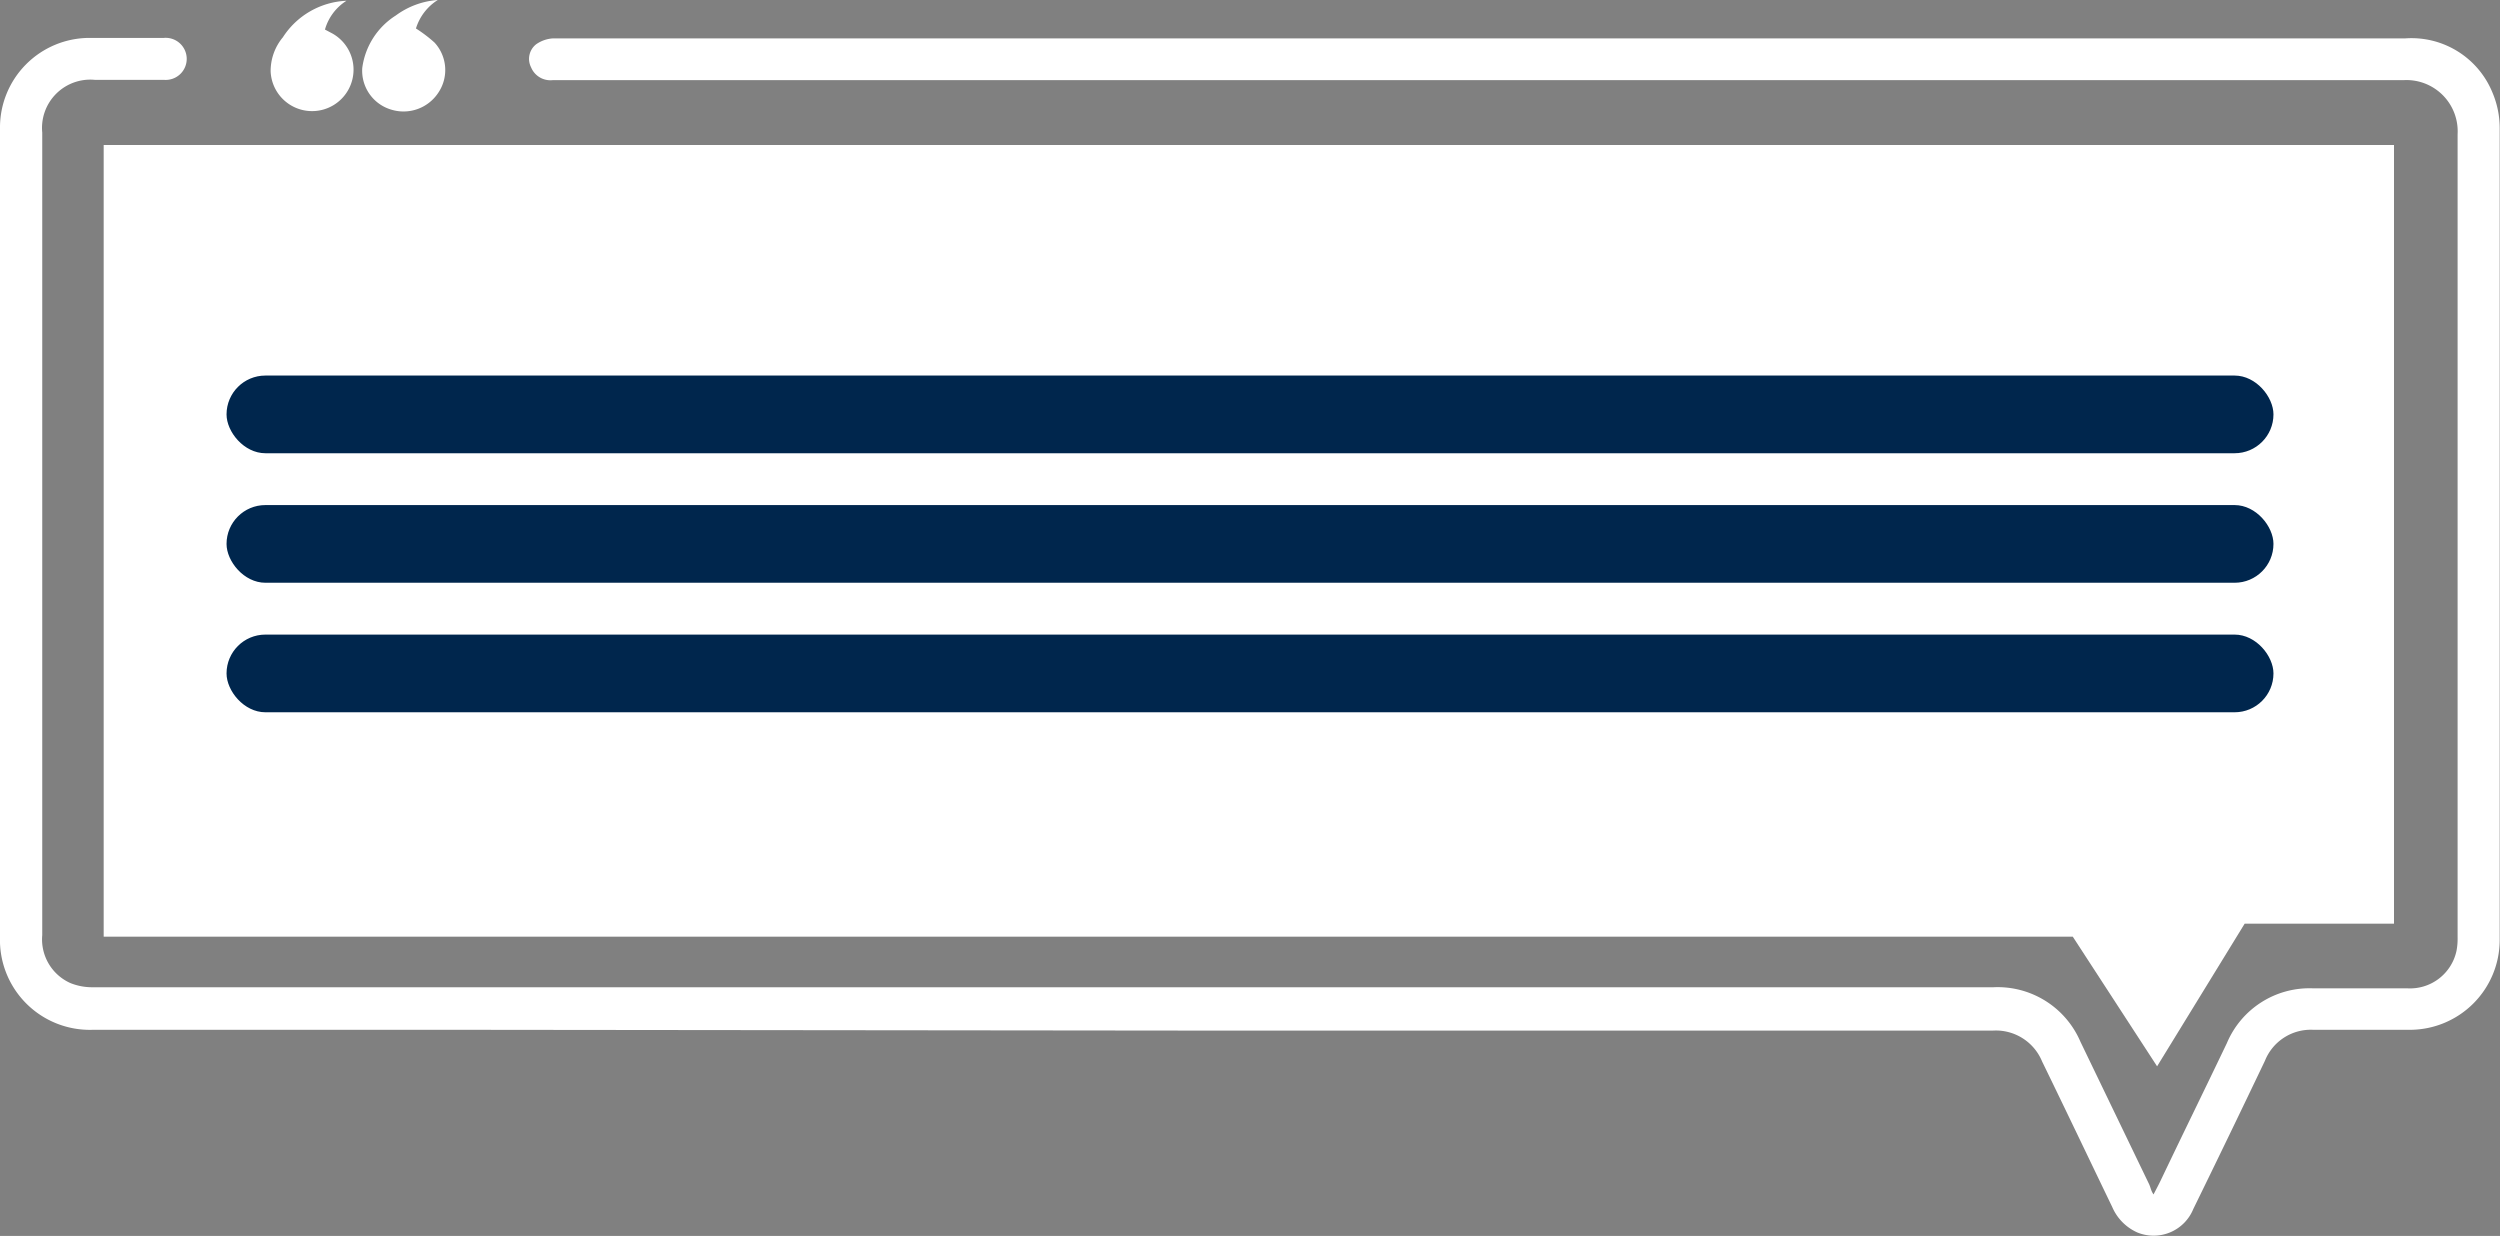 <svg xmlns="http://www.w3.org/2000/svg" viewBox="0 0 161.56 79.87"><rect x="0" y="0" width="161.56" height="79.87" fill="#808080" stroke="none"/><defs><style>.cls-1{fill:#fff;}.cls-2{fill:#00264d;}</style></defs><g id="Layer_2" data-name="Layer 2"><g id="Layer_1-2" data-name="Layer 1"><path class="cls-1" d="M139.17,77.19c.18-.35.32-.61.45-.88,1.43-3,2.87-5.93,4.29-8.9a5.79,5.79,0,0,1,5.57-3.54c2,0,4.06,0,6.09,0a3.07,3.07,0,0,0,3.18-2.43,4.11,4.11,0,0,0,.07-.86c0-17.3,0-34.61,0-51.91a3.31,3.31,0,0,0-3.5-3.49q-54.88,0-109.76,0H35.71a1.35,1.35,0,0,1-1.39-.83,1.2,1.2,0,0,1,.33-1.49,2.11,2.11,0,0,1,1.11-.38c3.31,0,6.62,0,9.93,0H155.45A5.65,5.65,0,0,1,161.08,6a5.88,5.88,0,0,1,.46,2.28q0,26.24,0,52.47a5.81,5.81,0,0,1-5.75,5.8q-3.15,0-6.3,0a3.19,3.19,0,0,0-3.12,2q-2.29,4.8-4.63,9.58a2.77,2.77,0,0,1-3.61,1.52A3.17,3.17,0,0,1,136.5,78c-1.51-3.13-3-6.26-4.53-9.4a3.23,3.23,0,0,0-3.17-2l-52,0L30,66.55H6a5.81,5.81,0,0,1-6-6V8.31A5.79,5.79,0,0,1,5.78,2.45c1.61,0,3.21,0,4.81,0a1.36,1.36,0,1,1,0,2.71H6.13a3.12,3.12,0,0,0-3.4,3.41q0,25.93,0,51.86a3.09,3.09,0,0,0,1.82,3.1A3.75,3.75,0,0,0,6,63.8c2.49,0,5,0,7.48,0H42l61.22,0h25.6a5.82,5.82,0,0,1,5.63,3.53l4.44,9.21C139,76.79,139,76.94,139.17,77.19Z"/><path class="cls-1" d="M22.39.05A3.25,3.25,0,0,0,21,1.91l.49.26a2.68,2.68,0,1,1-4,2.45,3.4,3.4,0,0,1,.79-2.21A5.15,5.15,0,0,1,22.39.05Z"/><path class="cls-1" d="M28.29,0a3.34,3.34,0,0,0-1.41,1.84,9,9,0,0,1,1.2.91A2.62,2.62,0,0,1,28.32,6a2.69,2.69,0,0,1-3.05,1.08A2.62,2.62,0,0,1,23.41,4.4,4.74,4.74,0,0,1,25.58,1,5.18,5.18,0,0,1,28.29,0Z"/><polygon class="cls-1" points="6.7 9.37 6.7 60.53 133.95 60.53 139.4 68.91 145.06 59.69 154.71 59.69 154.71 9.37 6.7 9.37"/><rect class="cls-2" x="14.64" y="24.27" width="132.28" height="5.02" rx="2.51"/><rect class="cls-2" x="14.64" y="32.64" width="132.28" height="5.02" rx="2.51"/><rect class="cls-2" x="14.64" y="41.01" width="132.28" height="5.02" rx="2.51"/></g></g></svg>